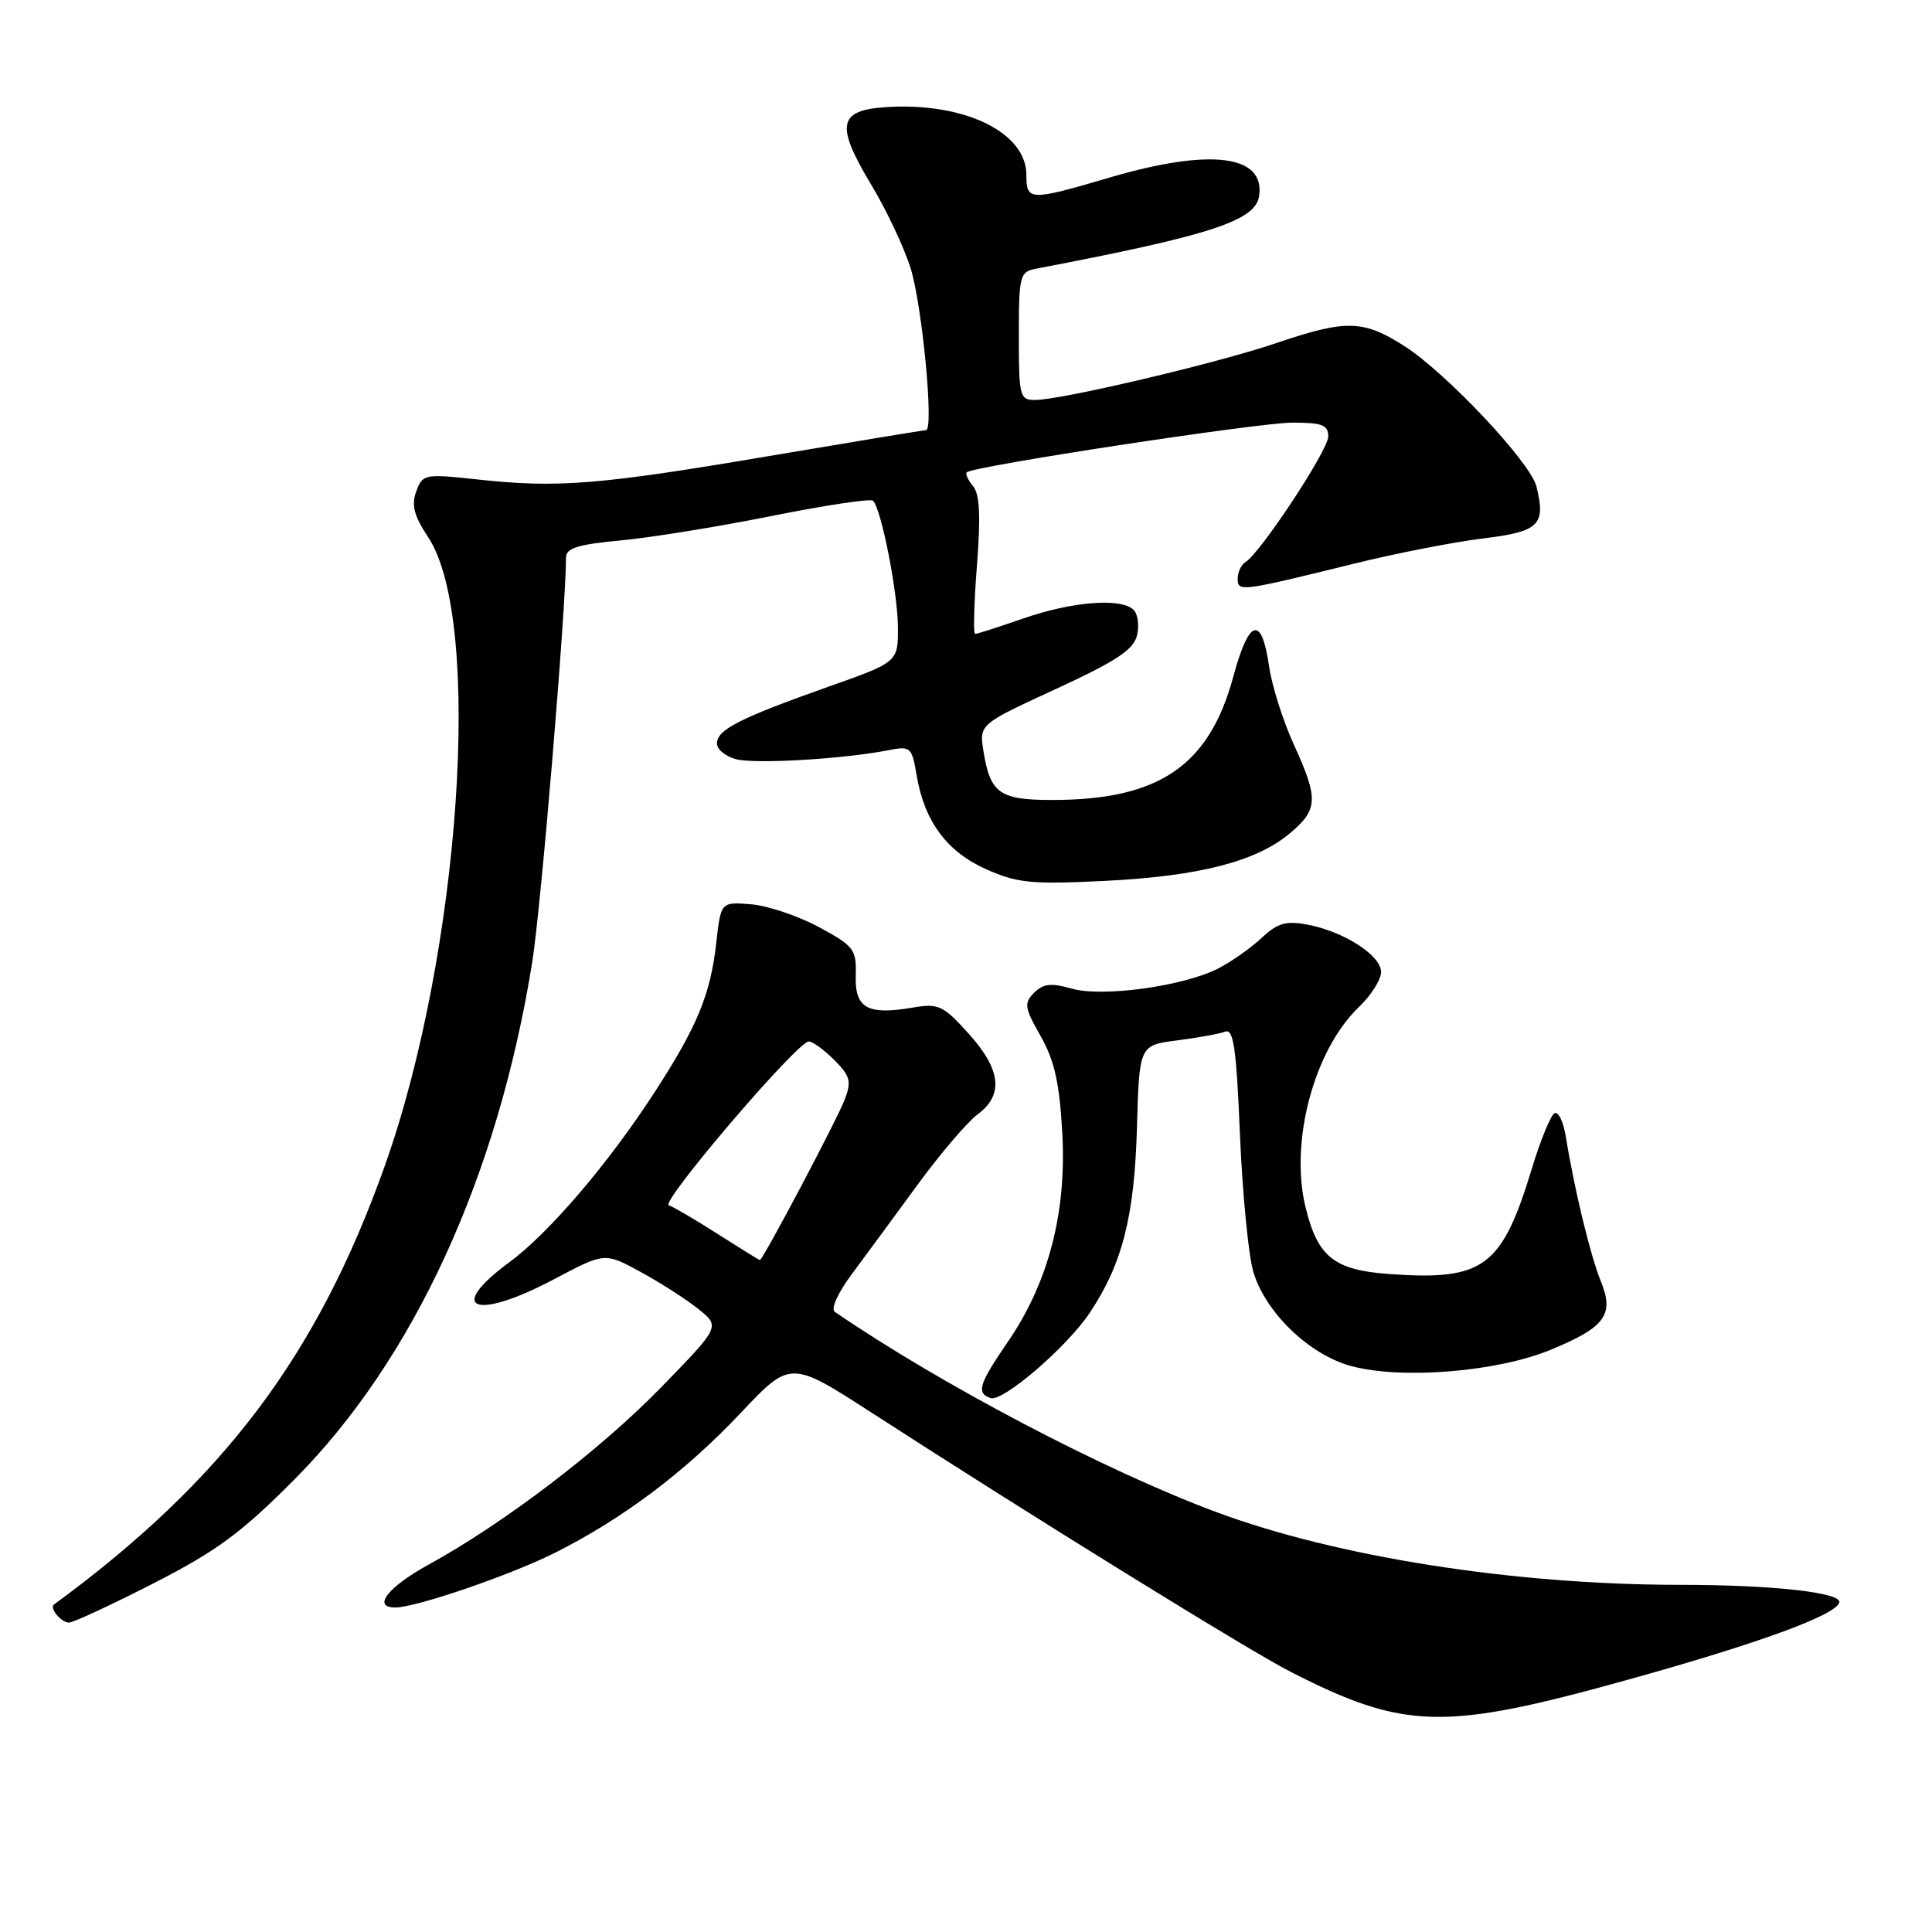 <?xml version="1.0" encoding="UTF-8" standalone="no"?>
<!DOCTYPE svg PUBLIC "-//W3C//DTD SVG 1.1//EN" "http://www.w3.org/Graphics/SVG/1.1/DTD/svg11.dtd" >
<svg xmlns="http://www.w3.org/2000/svg" xmlns:xlink="http://www.w3.org/1999/xlink" version="1.1" viewBox="0 0 256 256">
 <g >
 <path fill="currentColor"
d=" M 215.57 222.61 C 232.94 217.78 243.14 214.07 243.71 212.36 C 244.16 211.03 234.94 210.00 222.60 210.00 C 200.54 209.99 177.05 206.29 161.04 200.31 C 146.28 194.80 124.65 183.44 110.62 173.83 C 110.06 173.44 111.00 171.33 112.87 168.83 C 114.64 166.45 118.56 161.12 121.57 157.00 C 124.59 152.88 128.17 148.67 129.53 147.67 C 133.03 145.07 132.65 141.73 128.33 136.94 C 124.94 133.19 124.37 132.93 120.87 133.52 C 114.92 134.53 113.26 133.58 113.39 129.25 C 113.49 125.79 113.17 125.36 108.50 122.84 C 105.75 121.36 101.70 120.00 99.51 119.82 C 95.52 119.50 95.52 119.50 94.90 125.00 C 94.14 131.77 92.38 136.03 86.73 144.74 C 80.61 154.18 72.74 163.39 67.51 167.24 C 58.95 173.54 62.98 175.05 73.48 169.47 C 80.13 165.95 80.13 165.95 84.85 168.52 C 87.45 169.93 90.90 172.14 92.51 173.43 C 95.45 175.77 95.45 175.77 87.59 183.84 C 79.51 192.14 66.86 201.79 56.76 207.34 C 51.36 210.32 49.28 213.00 52.39 213.00 C 55.12 213.00 67.59 208.73 73.50 205.77 C 82.50 201.26 90.79 195.03 98.14 187.23 C 104.74 180.24 104.74 180.24 115.62 187.27 C 136.72 200.91 165.56 218.75 171.00 221.52 C 186.10 229.23 191.30 229.36 215.57 222.61 Z  M 20.34 209.80 C 28.74 205.50 31.97 203.12 39.00 196.05 C 54.81 180.15 65.96 155.90 70.52 127.51 C 71.68 120.30 74.99 80.69 75.00 73.89 C 75.00 72.63 76.54 72.14 82.24 71.61 C 86.22 71.24 95.25 69.78 102.30 68.36 C 109.35 66.95 115.37 66.04 115.68 66.35 C 116.78 67.44 118.97 78.57 118.98 83.11 C 119.00 87.73 119.00 87.73 109.75 91.00 C 98.01 95.16 95.00 96.69 95.00 98.51 C 95.00 99.31 96.16 100.25 97.57 100.61 C 100.15 101.26 111.76 100.57 117.65 99.42 C 120.67 98.83 120.82 98.96 121.46 102.74 C 122.49 108.85 125.49 112.89 130.72 115.20 C 134.82 117.02 136.71 117.20 146.44 116.72 C 158.92 116.10 166.49 114.15 170.95 110.39 C 174.67 107.26 174.72 105.82 171.41 98.59 C 169.99 95.48 168.53 90.85 168.16 88.30 C 167.18 81.46 165.51 81.94 163.42 89.65 C 160.22 101.48 153.58 106.00 139.44 106.00 C 132.46 106.00 131.22 105.13 130.32 99.58 C 129.74 95.98 129.74 95.98 139.90 91.30 C 147.81 87.66 150.19 86.10 150.65 84.24 C 150.98 82.93 150.78 81.38 150.21 80.81 C 148.59 79.19 142.10 79.69 135.59 81.95 C 132.34 83.08 129.47 84.00 129.21 84.00 C 128.95 84.00 129.06 79.93 129.45 74.95 C 129.96 68.38 129.82 65.49 128.94 64.42 C 128.26 63.61 127.89 62.78 128.11 62.58 C 128.96 61.77 166.79 56.00 171.25 56.00 C 175.20 56.00 176.00 56.31 176.00 57.84 C 176.00 59.65 167.04 73.24 165.03 74.48 C 164.46 74.83 164.00 75.82 164.00 76.67 C 164.00 78.45 164.31 78.41 179.50 74.67 C 185.00 73.31 192.65 71.82 196.49 71.35 C 203.97 70.44 204.86 69.57 203.58 64.44 C 202.77 61.23 191.60 49.37 186.05 45.83 C 180.61 42.37 178.36 42.32 169.09 45.47 C 161.26 48.13 140.60 53.00 137.13 53.00 C 135.12 53.00 135.00 52.51 135.00 44.52 C 135.00 36.52 135.13 36.01 137.25 35.61 C 160.42 31.19 166.36 29.26 166.84 25.97 C 167.65 20.51 160.38 19.61 147.05 23.52 C 136.40 26.65 136.00 26.63 136.00 23.17 C 136.00 17.53 127.77 13.54 117.47 14.19 C 111.03 14.59 110.66 16.53 115.49 24.56 C 117.46 27.83 119.78 32.75 120.65 35.50 C 122.19 40.41 123.78 57.00 122.70 57.00 C 122.40 57.00 113.01 58.55 101.83 60.44 C 79.34 64.25 73.90 64.69 63.27 63.53 C 56.25 62.77 56.00 62.82 55.16 65.11 C 54.48 66.92 54.85 68.33 56.74 71.19 C 64.05 82.23 61.00 126.34 50.98 154.50 C 42.02 179.66 29.58 196.16 7.15 212.61 C 6.51 213.08 8.11 215.00 9.14 215.00 C 9.71 215.00 14.75 212.66 20.34 209.80 Z  M 144.42 173.92 C 148.71 167.47 150.31 161.22 150.65 149.50 C 150.96 138.50 150.96 138.50 155.97 137.86 C 158.73 137.51 161.60 136.98 162.35 136.70 C 163.45 136.28 163.83 138.95 164.30 150.34 C 164.63 158.13 165.42 166.29 166.06 168.48 C 167.63 173.87 173.47 179.51 179.04 181.01 C 185.69 182.81 198.31 181.79 205.41 178.88 C 212.70 175.88 213.93 174.21 212.12 169.78 C 210.75 166.43 208.59 157.52 207.50 150.72 C 207.17 148.64 206.48 147.20 205.96 147.52 C 205.45 147.84 204.11 151.13 202.98 154.84 C 198.99 167.96 196.61 169.72 184.00 168.81 C 176.74 168.28 174.57 166.52 172.97 159.88 C 170.89 151.20 174.13 139.12 180.07 133.43 C 181.68 131.89 183.00 129.80 183.00 128.80 C 183.00 126.60 178.08 123.43 173.26 122.52 C 170.38 121.98 169.28 122.30 167.13 124.32 C 165.68 125.67 163.09 127.48 161.38 128.35 C 156.68 130.71 146.05 132.16 141.98 130.99 C 139.28 130.22 138.24 130.34 137.03 131.54 C 135.66 132.92 135.74 133.51 137.89 137.29 C 139.73 140.54 140.39 143.48 140.76 150.18 C 141.34 160.72 138.91 170.00 133.51 177.85 C 129.71 183.38 129.33 184.61 131.25 185.25 C 132.88 185.80 141.38 178.49 144.42 173.92 Z  M 95.10 163.51 C 92.13 161.61 89.21 159.90 88.62 159.71 C 87.45 159.32 105.66 138.00 107.17 138.00 C 107.67 138.00 109.19 139.10 110.54 140.45 C 112.66 142.57 112.85 143.27 111.93 145.70 C 110.90 148.39 101.05 167.03 100.68 166.97 C 100.58 166.96 98.07 165.40 95.10 163.51 Z "/>
</g>
</svg>